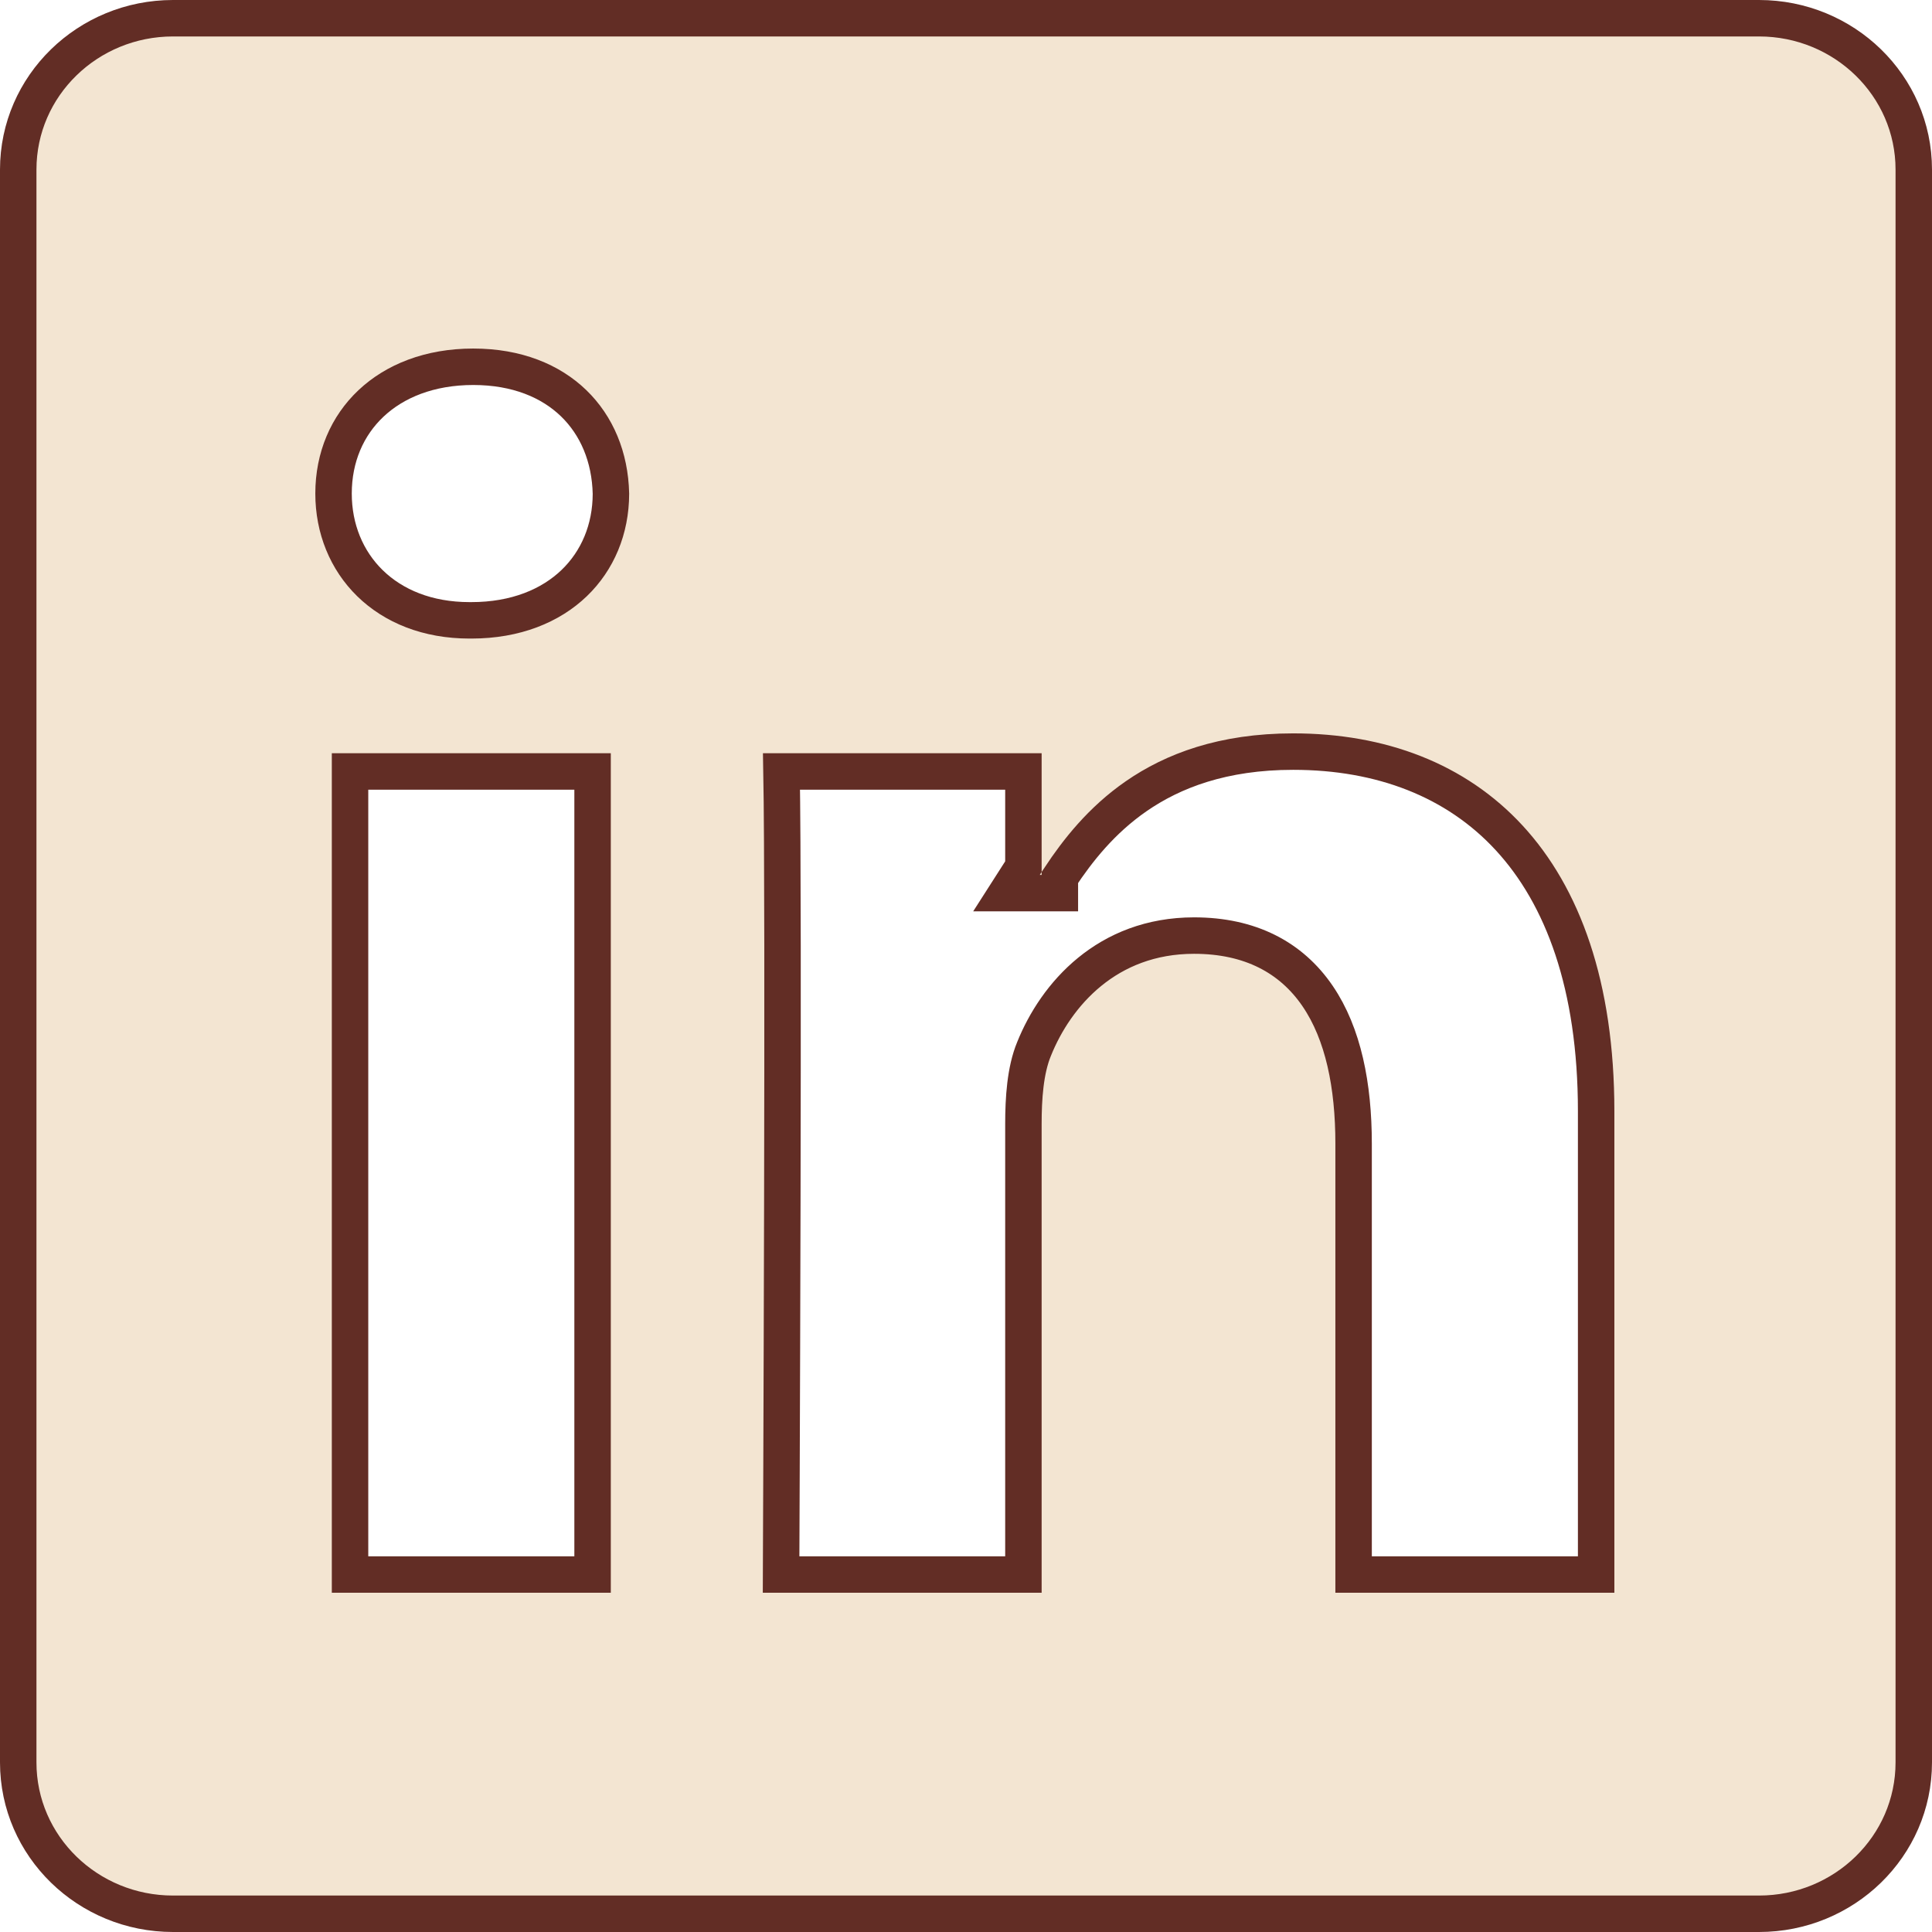 <svg width="106" height="106" viewBox="0 0 106 106" fill="none" xmlns="http://www.w3.org/2000/svg">
<path d="M65.514 51.331C60.742 51.331 57.934 54.566 56.734 57.55C56.245 58.731 56.15 60.283 56.15 61.664V86.387H42.855L42.858 85.589C42.863 84.439 42.87 82.792 42.877 80.802C42.892 76.821 42.91 71.468 42.922 65.98C42.943 56.226 42.946 45.998 42.878 42.327H56.15V47.547V47.55L55.221 49.002H57.048H57.15H58.15V48.141C59.124 46.672 60.423 45.01 62.339 43.684C64.349 42.294 67.09 41.237 70.952 41.237C75.766 41.237 79.883 42.803 82.804 45.974C85.733 49.152 87.573 54.064 87.573 60.969V86.387H74.266V62.747C74.266 59.559 73.702 56.72 72.294 54.653C70.843 52.521 68.579 51.331 65.514 51.331ZM9.491 1C4.825 1 1 4.695 1 9.306V96.694C1 101.305 4.825 105 9.491 105H96.509C101.175 105 105 101.305 105 96.694V9.306C105 4.695 101.175 1 96.509 1H9.491ZM32.512 42.327V86.387H19.205V42.327H32.512ZM31.475 22.125C32.737 23.346 33.474 25.071 33.519 27.09C33.516 29.041 32.786 30.76 31.499 31.995C30.21 33.231 28.304 34.035 25.862 34.035H25.76C21.15 34.035 18.3 30.928 18.3 27.079C18.3 25.084 19.052 23.363 20.353 22.136C21.656 20.908 23.566 20.123 25.964 20.123C28.359 20.123 30.213 20.904 31.475 22.125Z" fill="#F3E5D2" stroke="#622D25" stroke-width="2"/>
</svg>
